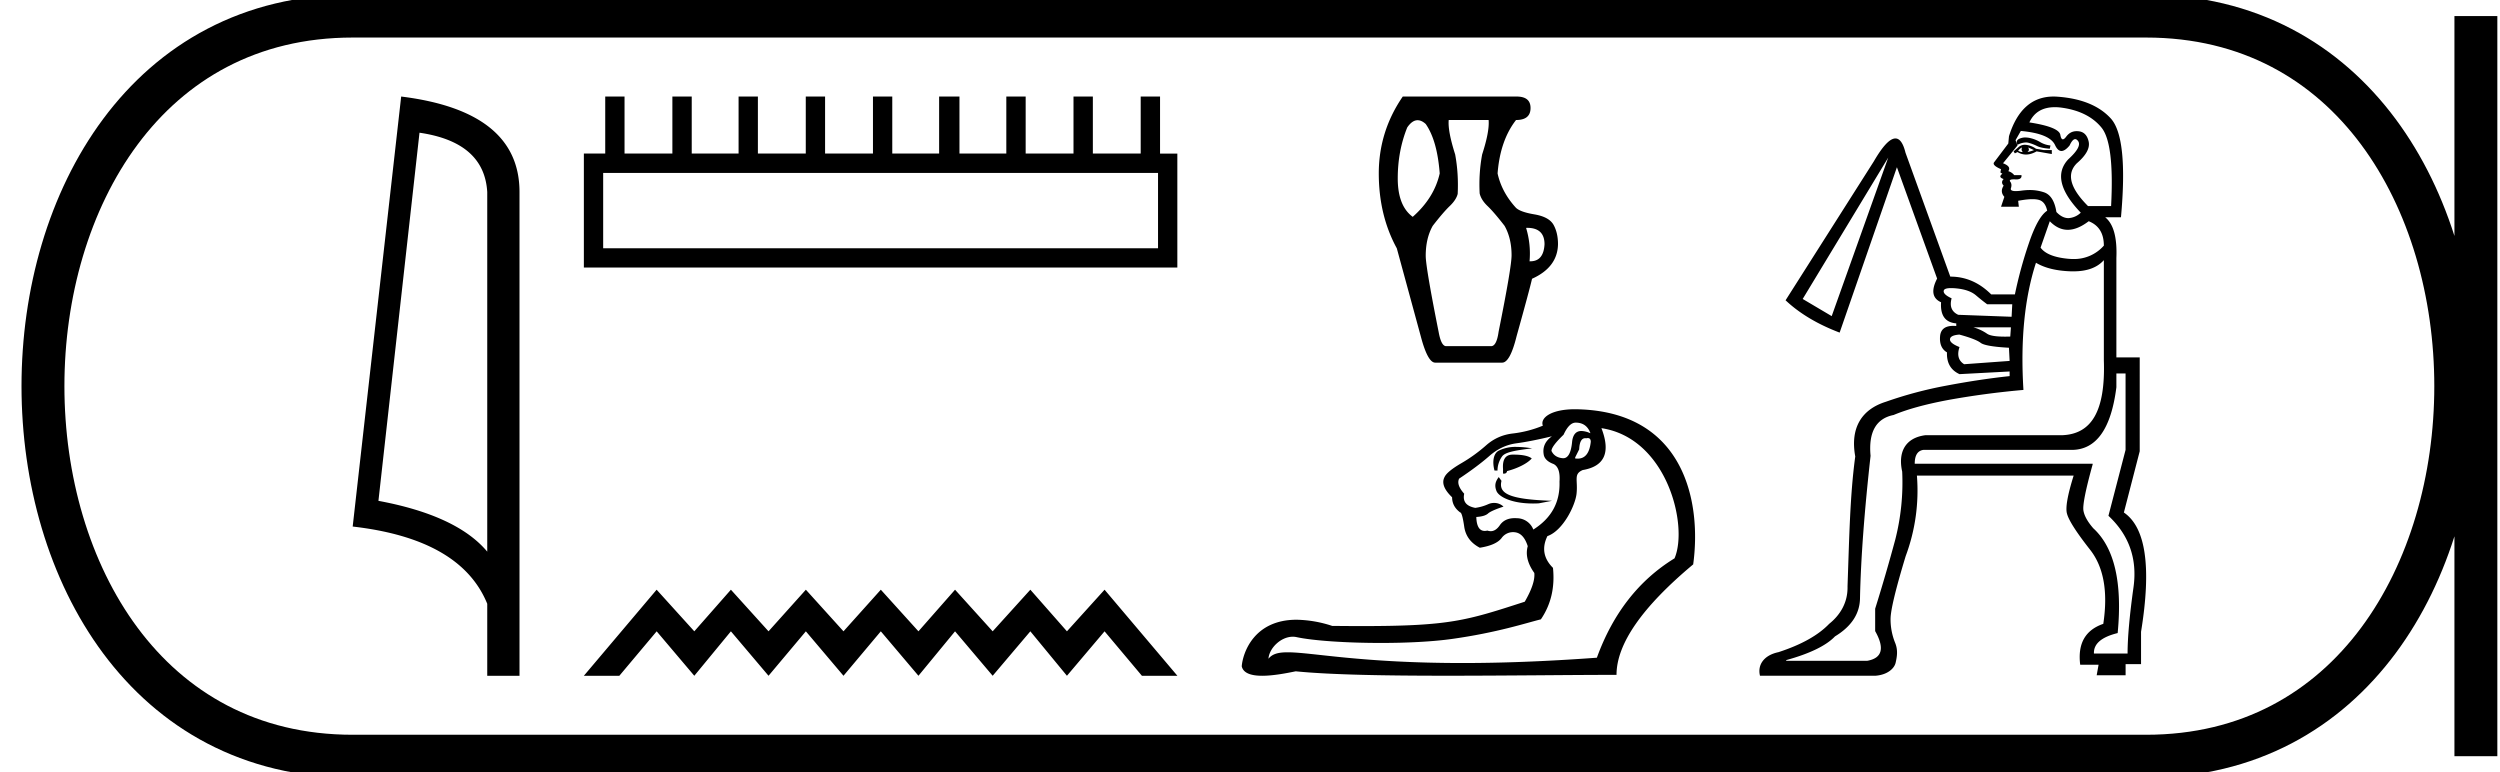 <svg xmlns="http://www.w3.org/2000/svg" width="58.267" height="18"><path d="M9.777 3.093q1.51.22 1.579 1.382v8.382q-.706-.843-2.536-1.184l.957-8.58zM9.35 2.25L8.22 12.272q2.52.289 3.136 1.8v1.678h.752V4.475q0-1.883-2.757-2.225zM26.99 4.03v1.756H14.058V4.03zM14.106 2.25v1.329h-.498v2.657H27.44V3.58h-.403V2.25h-.451v1.329h-1.115V2.25h-.451v1.329h-1.115V2.25h-.451v1.329h-1.092V2.25h-.474v1.329h-1.092V2.25h-.45v1.329H19.23V2.25h-.45v1.329h-1.116V2.25h-.45v1.329h-1.092V2.25h-.451v1.329h-1.115V2.25zM15.304 13.744l-1.696 2.006h.827l.87-1.036.877 1.036.853-1.036.877 1.036.87-1.036.877 1.036.87-1.036.877 1.036.853-1.036.877 1.036.878-1.036.853 1.036.877-1.036.87 1.036h.827l-1.697-2.006-.877.97-.853-.97-.878.97-.877-.97-.853.97-.877-.97-.87.97-.877-.97-.87.97-.877-.97-.853.97-.878-.97zM33.04 2.802q.092 0 .189.088.268.384.326 1.152-.128.57-.629 1.012-.349-.256-.349-.896t.221-1.187q.115-.169.242-.169zm2.552 2.508q.406 0 .406.384-.022.396-.331.396h-.018q.035-.396-.081-.78h.024zm-.897-2.513q.023.267-.151.803-.082.442-.058.907.034.152.186.297.151.145.395.46.163.29.163.686 0 .28-.302 1.78-.047.338-.175.338h-1.047q-.116 0-.175-.326-.302-1.513-.302-1.78 0-.408.163-.698.244-.315.395-.46.152-.145.187-.285.023-.477-.059-.92-.174-.546-.15-.802zm-2.001-.547q-.559.814-.559 1.792 0 .977.42 1.745l.558 2.048q.162.617.337.617h1.56q.185 0 .337-.617.302-1.082.36-1.338.594-.268.605-.803 0-.268-.104-.454-.105-.186-.448-.244-.344-.058-.437-.163-.325-.36-.419-.791.059-.768.43-1.245.338 0 .338-.28 0-.267-.325-.267zM36.724 9.85c.165 0 .278.078.34.235v.012a.53.53 0 00-.205-.052c-.124 0-.196.08-.217.24-.023.263-.092.395-.209.395l-.015-.001c-.125-.012-.211-.069-.258-.17 0-.071.094-.196.282-.377.086-.188.18-.282.282-.282zm.282.36c.047 0 .07.03.07.087-.028.262-.13.392-.304.392a.405.405 0 01-.06-.004v-.024l.094-.188c.007-.173.055-.26.142-.26a.15.15 0 01.023.002.163.163 0 01.035-.005zm-1.664.206a.876.876 0 00-.41.087c-.125.063-.156.26-.1.464h.07a.57.57 0 01.111-.335c.067-.082.241-.13.697-.182a2.35 2.35 0 00-.368-.034zm-.053.18h-.046c-.157.005-.228.116-.212.336v.106a.157.157 0 00.022.001c.041 0 .065-.02.072-.06.22-.055.465-.168.575-.294-.085-.07-.262-.089-.41-.089zm-.358.523c-.071.094-.108.187-.053.324.05.127.335.292.852.292.044 0 .089-.001.136-.004l.308-.059c-1.022-.033-1.25-.175-1.179-.465l-.064-.088zm1.24-.951c-.164.117-.227.266-.188.446.024.086.098.153.224.2.11.055.156.192.14.412.016.478-.187.85-.61 1.116a.414.414 0 00-.383-.264.747.747 0 00-.047-.002c-.16 0-.277.056-.352.167-.063.091-.133.137-.21.137a.23.23 0 01-.078-.014.27.27 0 01-.063.008c-.124 0-.19-.109-.196-.325.133-.008.225-.036.276-.083.051-.047.215-.113.358-.158a.307.307 0 00-.22-.086.323.323 0 00-.132.027 1.104 1.104 0 01-.306.088c-.211-.04-.297-.149-.258-.33-.126-.14-.165-.258-.118-.352.282-.188.518-.364.706-.529.188-.165.397-.263.629-.294.23-.031.507-.086.828-.164zm1.153-.189c1.534.232 2.03 2.277 1.704 3.034-.83.509-1.434 1.281-1.81 2.316-1.23.09-2.263.124-3.13.124-2.377 0-3.51-.25-4.076-.25-.225 0-.36.039-.448.15.015-.239.281-.513.568-.513.025 0 .05.002.076.007.396.087 1.18.138 1.976.138.596 0 1.2-.029 1.654-.093 1.062-.148 1.753-.379 2.075-.457.235-.345.329-.744.282-1.2-.22-.219-.263-.465-.13-.74.365-.126.653-.72.68-.993.033-.32-.076-.453.144-.547.509-.086.654-.411.435-.976zm-.615-.441c-.572 0-.817.209-.75.383-.226.094-.46.154-.699.182-.239.027-.446.12-.623.276a3.626 3.626 0 01-.588.423c-.215.126-.343.232-.382.318-.07.133-.011.29.177.47 0 .141.062.259.188.353.031 0 .062.11.094.329.031.22.153.384.364.494.251-.04.42-.114.506-.224a.328.328 0 01.323-.135c.13.02.225.127.288.323-.055.196-.004.404.153.624.016.164-.059.387-.223.67-1.36.44-1.74.568-3.804.568-.21 0-.437-.002-.684-.004a2.776 2.776 0 00-.83-.144c-.991 0-1.252.767-1.278 1.084.036.169.235.222.478.222.258 0 .566-.06.78-.104.827.083 2.145.103 3.527.103 1.396 0 2.86-.02 3.95-.02 0-.722.596-1.58 1.787-2.575.192-1.397-.164-3.551-2.692-3.615l-.062-.001zM47.201 3.204a.301.301 0 00-.08.01c-.056.015-.091.035-.107.061-.015.026-.013.059.008.1a.447.447 0 01.196-.055c.023 0 .044.003.065.009.072.02.138.046.2.077.061.03.158.05.291.06l.016-.076a.568.568 0 01-.238-.077.785.785 0 00-.223-.092.531.531 0 00-.128-.017zm-.072.232c-.02.041-.015.077.016.108a.19.19 0 01-.108-.031.232.232 0 01.092-.077zm.139 0l.138.062a.876.876 0 01-.154.046c.041-.031.046-.067.016-.108zm-.07-.062c-.061 0-.115.02-.16.062l-.108.092.03.046.062-.03a.372.372 0 00.198.058c.078 0 .16-.025.247-.074l.261.046.093.016v-.092h-.185l-.184-.031a.486.486 0 00-.255-.093zm.695-.876c.061 0 .127.006.196.017.394.061.691.215.891.46.2.246.274.855.223 1.828h-.538c-.42-.42-.507-.752-.26-.998.214-.184.306-.35.276-.5-.031-.148-.108-.23-.23-.245a.394.394 0 00-.05-.003c-.1 0-.18.042-.243.126-.031.043-.058.064-.08.064-.027 0-.046-.034-.058-.103-.02-.122-.26-.22-.722-.291.11-.237.308-.355.595-.355zm-.794.554c.45.041.716.151.798.33.042.091.091.137.149.137.055 0 .119-.043.19-.129.045-.098.089-.147.13-.147.024 0 .047.016.069.047.061.087-.016.228-.23.423-.297.317-.2.732.291 1.244a.452.452 0 01-.287.127c-.098 0-.191-.048-.281-.143-.04-.256-.138-.41-.292-.46a1.04 1.04 0 00-.33-.052c-.06 0-.121.005-.184.013a1.077 1.077 0 01-.14.012c-.09 0-.128-.022-.114-.066.02-.061.016-.112-.015-.153-.027-.037 0-.055.082-.055a.703.703 0 01.054.002c.093 0 .135-.034.125-.1h-.169a.275.275 0 00-.138-.093c.051-.072.01-.133-.123-.184l.338-.415-.046-.123.123-.215zm1.582 2.104c.235.093.353.282.353.569a.92.92 0 01-.709.312c-.037 0-.074-.002-.113-.005-.333-.03-.55-.118-.653-.261l.215-.615c.128.133.268.2.419.2.151 0 .314-.067.488-.2zm-4.67-1.49l-1.32 3.702-.676-.4 1.997-3.301zm1.462 3.049c.039 0 .084.002.136.008.194.02.343.074.445.161.103.087.19.156.261.208h.584l-.015.291-1.244-.046c-.154-.071-.205-.2-.154-.384-.133-.061-.195-.12-.184-.176.007-.042.064-.062.17-.062zm1.395.914l-.015.215a3.508 3.508 0 01-.125.002c-.215 0-.355-.023-.42-.071a1.064 1.064 0 00-.315-.146zm-1.198.17c.256.07.42.135.492.191.071.056.292.095.66.115l.016.307-1.06.077c-.133-.082-.17-.215-.108-.4-.153-.06-.228-.122-.222-.183.005-.062.079-.098.222-.108zm3.87.905v1.782l-.399 1.536c.482.45.676 1.006.584 1.666-.092.66-.138 1.175-.138 1.544h-.784c-.01-.226.175-.384.553-.477.113-1.177-.076-1.991-.568-2.442-.133-.153-.21-.291-.23-.414-.02-.123.05-.481.215-1.075v-.016h-4.147c0-.194.066-.302.2-.322h3.455c.574 0 .922-.487 1.045-1.46v-.322zm-.506-2.641v2.334c.04 1.188-.287 1.726-.983 1.747h-3.18c-.46.061-.64.388-.537.849a5.39 5.39 0 01-.161 1.582 41.358 41.358 0 01-.469 1.612v.522c.226.4.164.63-.184.692h-1.889v-.016c.553-.153.932-.338 1.137-.553.389-.235.583-.537.583-.906.02-.921.103-2.022.246-3.302-.051-.553.128-.87.537-.952.318-.133.735-.248 1.252-.346a19.263 19.263 0 011.774-.238c-.072-1.157.026-2.145.292-2.964.205.123.479.19.822.2h.053c.316 0 .552-.087.707-.261zM47.863 2.25c-.501 0-.848.308-1.04.925l-.016.17-.33.437c-.036.046.018.1.16.161l-.014.077.046.03c-.072.052-.062.093.03.123-.05.052-.05.103 0 .154-.061.092-.056.18.016.261l-.077.23h.415l-.016-.138c.133-.025.244-.038.333-.038.056 0 .104.005.143.015.103.026.17.11.2.254-.143.092-.284.34-.422.745a9.843 9.843 0 00-.33 1.205h-.553c-.277-.276-.594-.414-.953-.414l-1.044-2.888c-.054-.221-.133-.332-.235-.332-.129 0-.296.177-.502.532l-2.058 3.24c.327.308.747.558 1.26.753l1.335-3.855.937 2.596c-.143.276-.113.46.092.552-.02.308.098.471.354.492v.061a.798.798 0 00-.07-.003c-.19 0-.293.08-.307.241-.015.18.039.305.161.377-.01.245.088.414.292.507l1.168-.062v.108c-.471.05-.963.125-1.475.222a9.444 9.444 0 00-1.413.377c-.553.174-.833.599-.71 1.274-.123.901-.14 1.91-.18 3.026.01.379-.172.67-.428.875-.256.267-.65.487-1.182.66-.348.073-.492.304-.43.55h2.684c.287-.02.446-.17.477-.303.03-.133.06-.287-.01-.461a1.458 1.458 0 01-.108-.56c0-.2.117-.69.353-1.467a4.364 4.364 0 00.261-1.874h3.653c-.144.46-.195.757-.154.89.041.154.22.433.538.838.317.404.42.98.307 1.727-.42.144-.6.461-.538.953h.428l-.044.245h.674v-.26h.36v-.753c.245-1.505.112-2.432-.4-2.78l.369-1.428V8.33h-.544V6.016c.02-.48-.067-.798-.261-.952h.368c.113-1.239.033-2.007-.238-2.304-.271-.296-.683-.465-1.236-.506a1.296 1.296 0 00-.096-.004z"/><path d="M8.22.375c-9.625 0-9.625 17.25 0 17.25M8.22.375h41.797M8.22 17.625h41.797M57.705.375v17.25M50.017.375c9.625 0 9.625 17.25 0 17.25" fill="none" stroke="#000"/></svg>